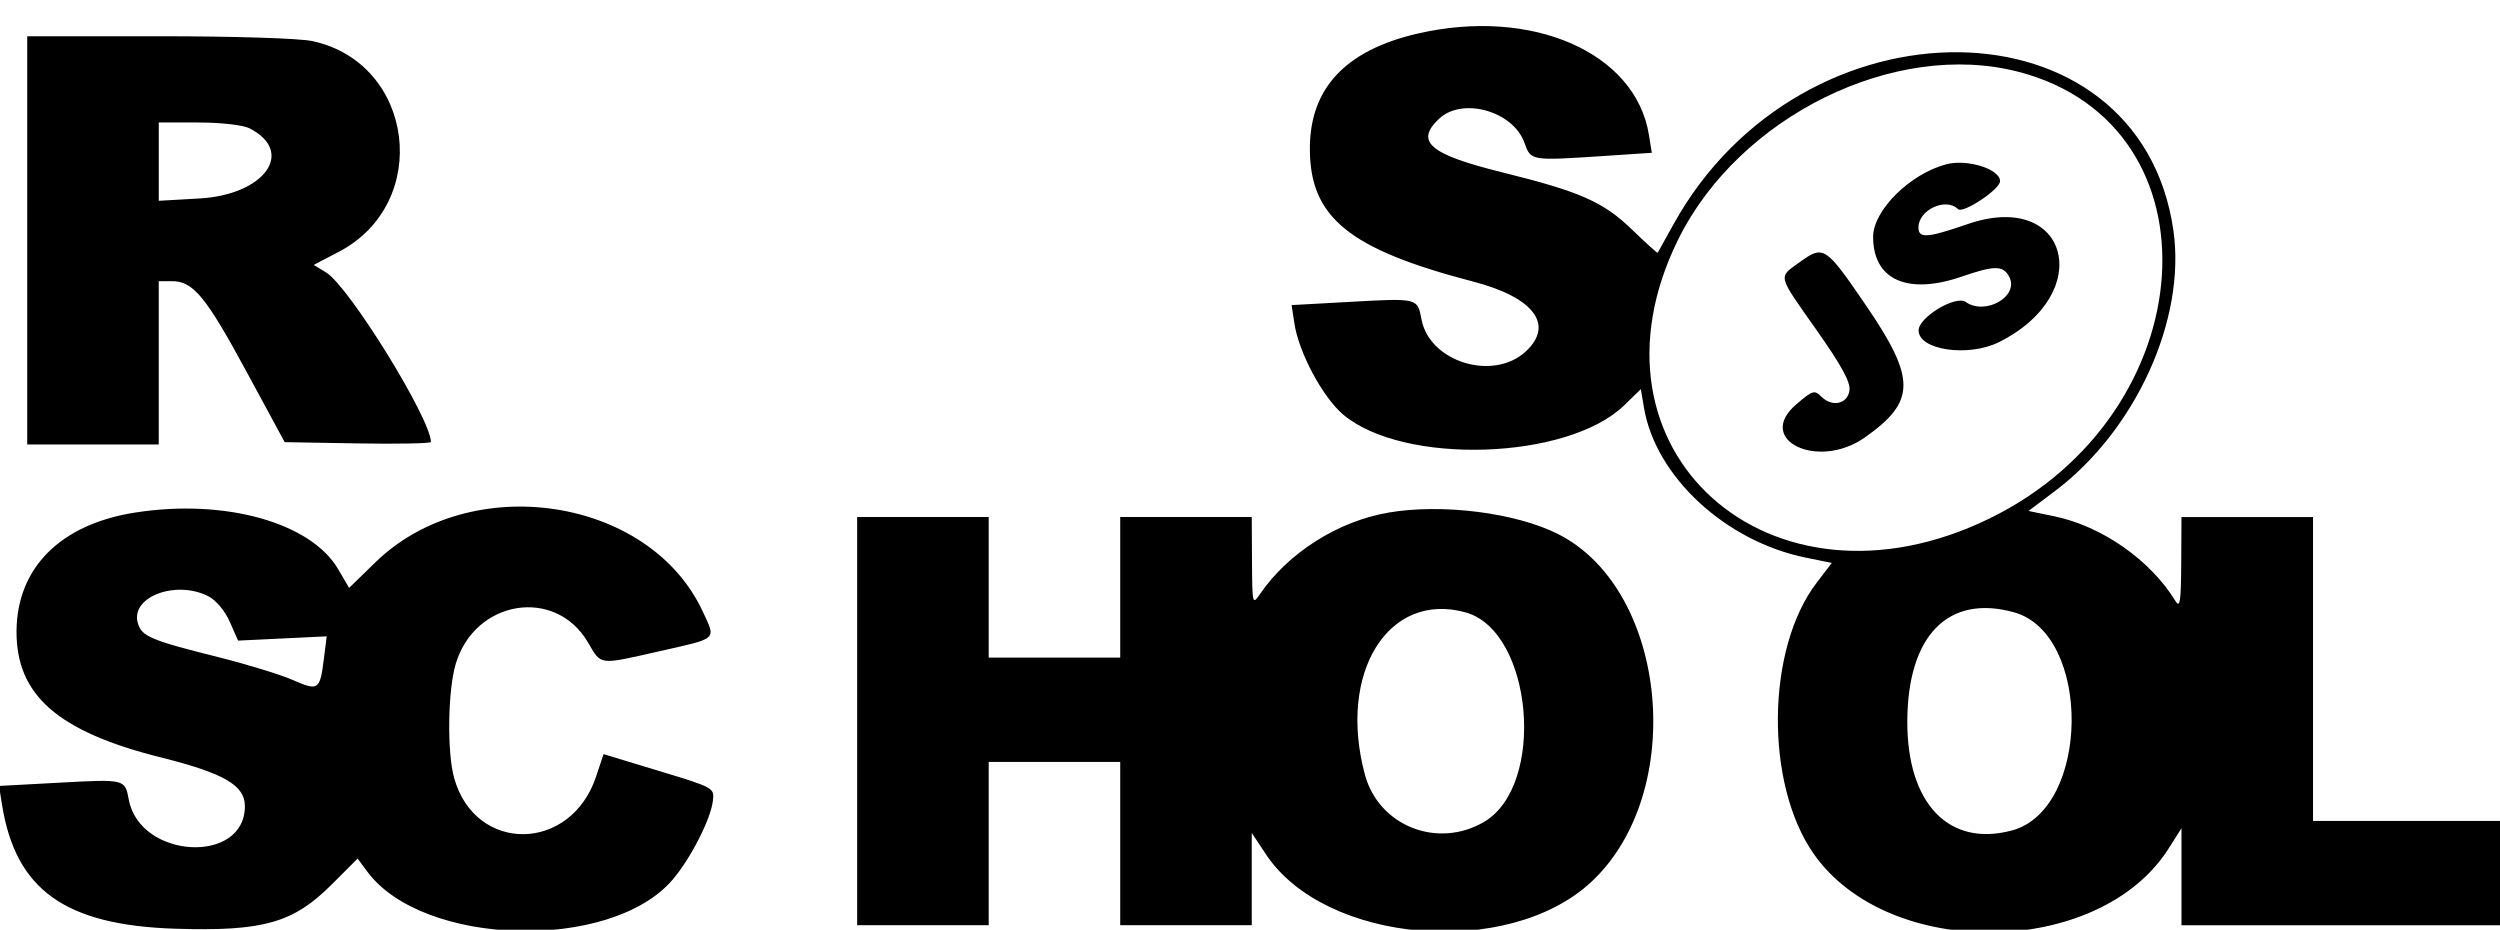 <svg width="242" height="90" viewBox="0 0 242 90" fill="none" xmlns="http://www.w3.org/2000/svg">
<g clip-path="url(#clip0_49_11)">
<path d="M137.197 3.257C130.27 4.866 126.83 8.516 126.796 14.293C126.757 21.02 130.525 24.109 142.608 27.259C148.481 28.789 150.477 31.441 147.699 34.017C144.546 36.939 138.376 35.044 137.599 30.912C137.214 28.85 137.233 28.856 130.762 29.216L125.027 29.534L125.303 31.34C125.728 34.124 128.025 38.422 129.983 40.098C135.785 45.062 151.763 44.553 157.233 39.226L158.833 37.668L159.14 39.479C160.265 46.142 167.032 52.402 174.817 53.983L177.317 54.492L175.84 56.427C170.966 62.811 170.828 75.867 175.564 82.648C182.812 93.023 203.208 92.722 209.919 82.142L211.168 80.173V89.564H242.778V79.467H223.9V50.051H211.168L211.143 54.551C211.121 58.227 211.022 58.894 210.595 58.193C208.176 54.225 203.465 50.928 198.847 49.975L196.358 49.46L198.884 47.562C206.742 41.656 211.636 30.881 210.379 22.255C207.074 -0.414 174.421 -0.765 161.984 21.732C161.182 23.18 160.499 24.412 160.465 24.469C160.431 24.526 159.312 23.513 157.976 22.222C155.206 19.539 152.981 18.557 145.418 16.684C138.381 14.94 136.941 13.717 139.306 11.492C141.556 9.377 146.455 10.747 147.558 13.801C148.205 15.59 148.087 15.573 155.568 15.078L159.894 14.791L159.618 13.067C158.341 5.08 148.289 0.681 137.194 3.26L137.197 3.257ZM2.635 23.268V43.023H15.367V27.217H16.661C18.703 27.217 19.938 28.719 23.875 35.998L27.557 42.801L34.636 42.922C38.529 42.989 41.712 42.925 41.712 42.781C41.712 40.556 33.778 27.717 31.576 26.379L30.369 25.645L32.805 24.371C41.836 19.643 40.126 6.098 30.229 3.975C28.98 3.708 22.655 3.508 15.345 3.508H2.635V23.263V23.268ZM195.401 6.952C215.271 12.138 213.452 40.016 192.577 50.194C171.309 60.564 152.355 43.54 162.464 23.149C168.362 11.252 183.448 3.833 195.398 6.955L195.401 6.952ZM24.14 12.417C28.612 14.678 25.645 18.852 19.311 19.212L15.368 19.437V11.852L19.21 11.858C21.409 11.861 23.516 12.1 24.14 12.415V12.417ZM188.373 15.91C184.877 16.838 181.322 20.371 181.319 22.919C181.313 27.082 184.641 28.583 189.877 26.781C193.08 25.679 193.896 25.679 194.489 26.784C195.493 28.663 192.202 30.578 190.282 29.231C189.317 28.556 185.759 30.685 185.723 31.959C185.667 33.877 190.521 34.603 193.494 33.121C202.936 28.416 200.255 18.316 190.462 21.694C186.547 23.044 185.706 23.103 185.706 22.017C185.706 20.313 188.369 19.081 189.531 20.242C190.006 20.717 193.606 18.33 193.606 17.539C193.606 16.358 190.417 15.362 188.369 15.908L188.373 15.91ZM174.201 25.383C172.106 26.899 172.007 26.505 175.849 31.959C178.214 35.314 179.123 36.971 179.033 37.756C178.876 39.098 177.371 39.455 176.313 38.4C175.641 37.728 175.466 37.781 173.875 39.145C169.856 42.588 175.965 45.543 180.504 42.354C185.491 38.85 185.499 36.676 180.541 29.436C176.696 23.819 176.519 23.707 174.199 25.386L174.201 25.383ZM13.044 49.621C5.861 50.754 1.656 54.954 1.6 61.051C1.544 67.272 5.577 70.816 15.567 73.316C21.69 74.849 23.706 76.019 23.706 78.035C23.706 83.713 13.542 83.145 12.467 77.408C12.09 75.406 12.138 75.417 5.655 75.768L-0.094 76.08L0.193 77.88C1.504 86.132 6.302 89.566 16.992 89.901C25.469 90.165 28.383 89.344 32.084 85.643L34.618 83.109L35.549 84.366C40.935 91.65 59.129 92.14 65.103 85.159C66.85 83.12 68.81 79.278 69.01 77.509C69.151 76.263 69.111 76.241 63.787 74.626L58.424 72.998L57.704 75.164C55.251 82.547 45.99 82.631 43.956 75.291C43.264 72.796 43.348 66.837 44.113 64.269C45.958 58.062 53.751 56.788 56.913 62.179C58.232 64.429 57.878 64.387 63.863 63.034C69.561 61.746 69.316 61.974 68.017 59.175C62.864 48.088 45.542 45.487 36.357 54.416L33.795 56.908L32.732 55.094C30.083 50.571 21.727 48.248 13.05 49.621H13.044ZM134.342 49.632C129.479 50.476 124.675 53.536 121.961 57.515C121.235 58.581 121.216 58.494 121.193 54.328L121.17 50.047H108.438V63.657H95.706V50.047H82.974V89.56H95.706V73.754H108.438V89.56H121.17V80.627L122.545 82.7C128.266 91.334 145.959 92.85 154.011 85.394C163.329 76.768 161.501 57.145 150.875 51.723C146.774 49.63 139.577 48.719 134.34 49.628L134.342 49.632ZM20.183 57.727C20.917 58.107 21.778 59.136 22.245 60.194L23.047 62.011L31.625 61.598L31.344 63.837C30.973 66.799 30.807 66.911 28.346 65.823C27.187 65.311 23.944 64.318 21.135 63.612C14.489 61.947 13.662 61.59 13.322 60.237C12.692 57.734 17.088 56.125 20.187 57.728L20.183 57.727ZM141.871 59.279C148.373 61.085 149.69 76.008 143.66 79.557C139.157 82.206 133.459 79.951 132.123 74.987C129.468 65.124 134.387 57.201 141.871 59.279ZM194.951 59.268C202.505 61.366 202.351 78.342 194.76 80.387C188.657 82.029 184.596 77.788 184.627 69.806C184.661 61.512 188.59 57.501 194.952 59.27L194.951 59.268Z" fill="black"/>
</g>
<defs>
<clipPath id="clip0_49_11">
<rect width="242" height="90" fill="white"/>
</clipPath>
</defs>
</svg>

